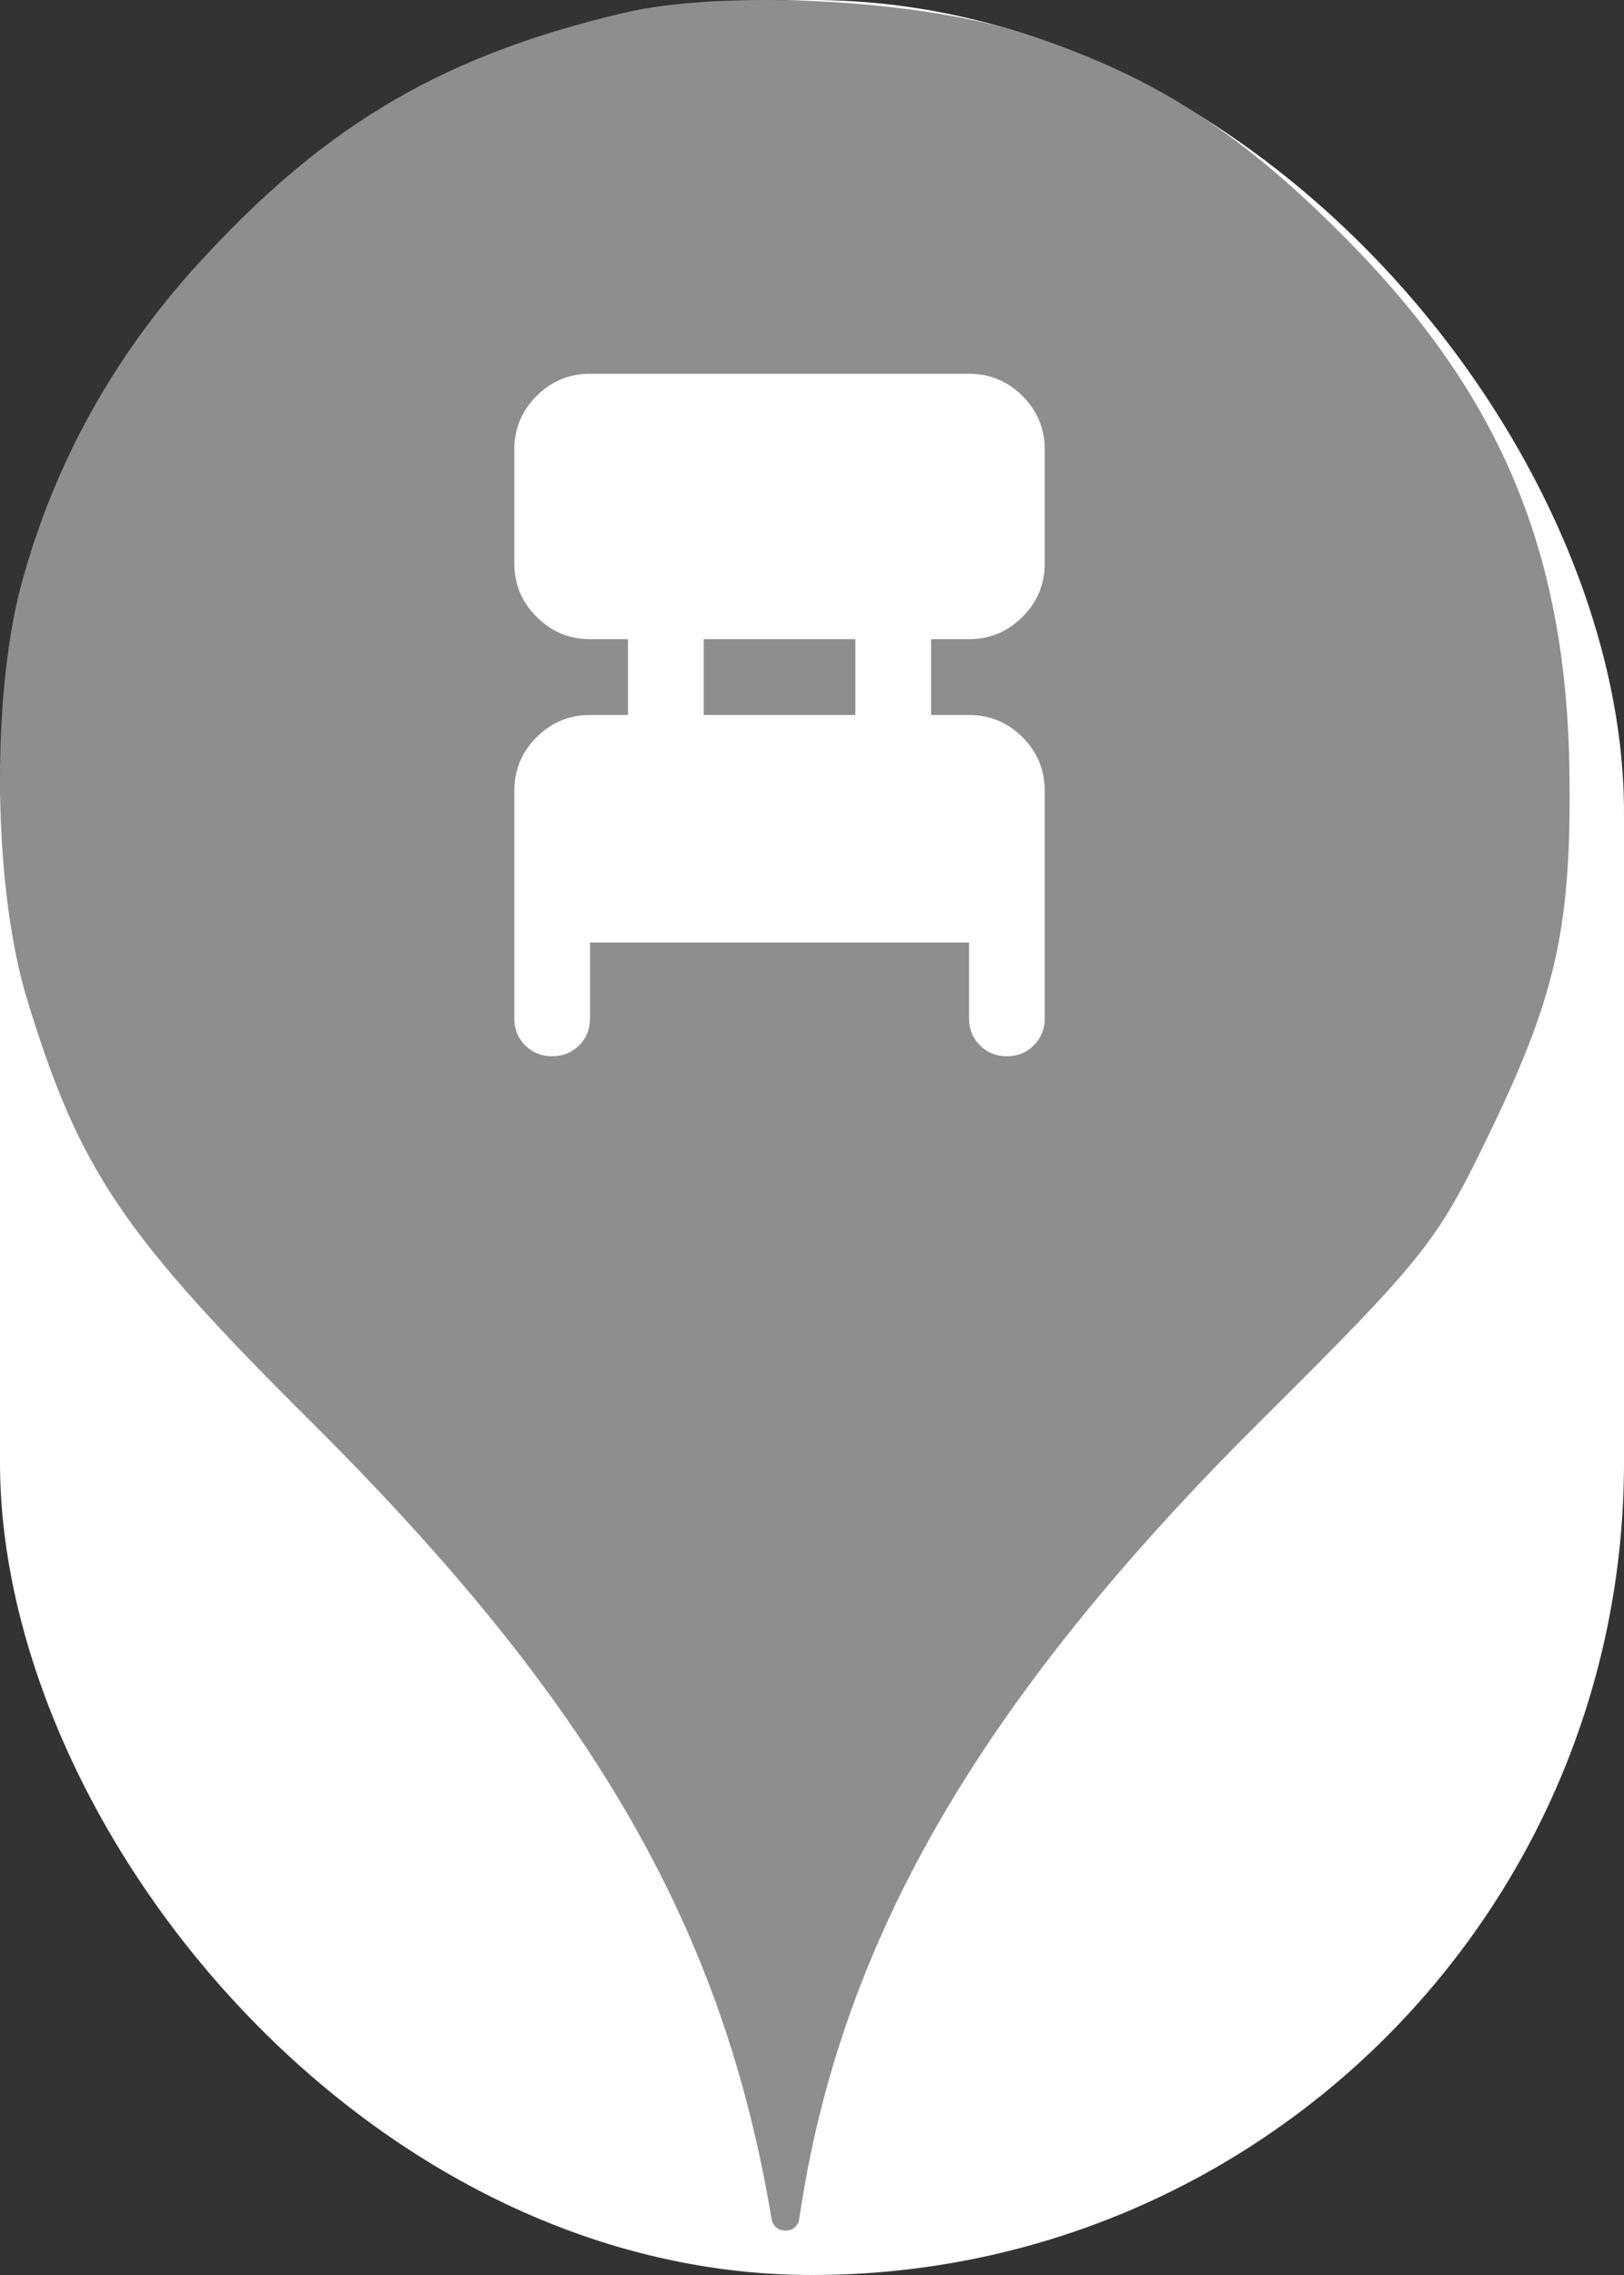<svg xmlns="http://www.w3.org/2000/svg" viewBox="0 0 25 35" height="35" width="25"><rect x="0" y="0" width="25" height="35" fill="#333333" stroke="none"/><title>office.svg</title><rect fill="none" x="0" y="0" width="25" height="35"></rect><rect x="0" y="0" width="25" height="35" rx="12.5" ry="12.5" fill="#ffffff"></rect><path fill="#8f8d8d" transform="translate(0 0)" d="M3.184 3.913C5.086 1.869 6.882 0.838 9.602 0.198C11.113 -0.158 14.046 -0.016 15.646 0.482C17.655 1.104 19.042 1.975 20.713 3.664C23.131 6.1 24.144 8.553 24.162 12.037C24.18 14.331 23.931 15.38 22.882 17.531C22.117 19.113 21.886 19.398 19.38 21.886C15.06 26.189 12.926 29.886 12.304 34.135C12.27 34.379 11.918 34.378 11.877 34.135C11.131 29.655 9.122 26.189 4.82 21.904C1.886 18.989 1.229 18.011 0.429 15.415C-0.105 13.709 -0.14 10.758 0.322 9.015C0.837 7.095 1.797 5.389 3.184 3.913ZM9.083 15.667V14.5H14.917V15.667C14.917 15.832 14.973 15.97 15.085 16.082C15.196 16.194 15.335 16.25 15.5 16.25C15.665 16.25 15.804 16.194 15.915 16.082C16.027 15.97 16.083 15.832 16.083 15.667V12.167C16.083 11.846 15.969 11.571 15.741 11.342C15.512 11.114 15.238 11 14.917 11H14.333V9.833H14.917C15.238 9.833 15.512 9.719 15.741 9.49C15.969 9.262 16.083 8.987 16.083 8.667V6.917C16.083 6.596 15.969 6.321 15.741 6.092C15.512 5.864 15.238 5.75 14.917 5.75H9.083C8.762 5.75 8.488 5.864 8.26 6.092C8.031 6.321 7.917 6.596 7.917 6.917V8.667C7.917 8.987 8.031 9.262 8.26 9.49C8.488 9.719 8.762 9.833 9.083 9.833H9.667V11H9.083C8.762 11 8.488 11.114 8.26 11.342C8.031 11.571 7.917 11.846 7.917 12.167V15.667C7.917 15.832 7.972 15.97 8.084 16.082C8.196 16.194 8.335 16.25 8.5 16.25C8.665 16.25 8.804 16.194 8.916 16.082C9.028 15.97 9.083 15.832 9.083 15.667ZM13.167 11H10.833V9.833H13.167V11Z"></path></svg>